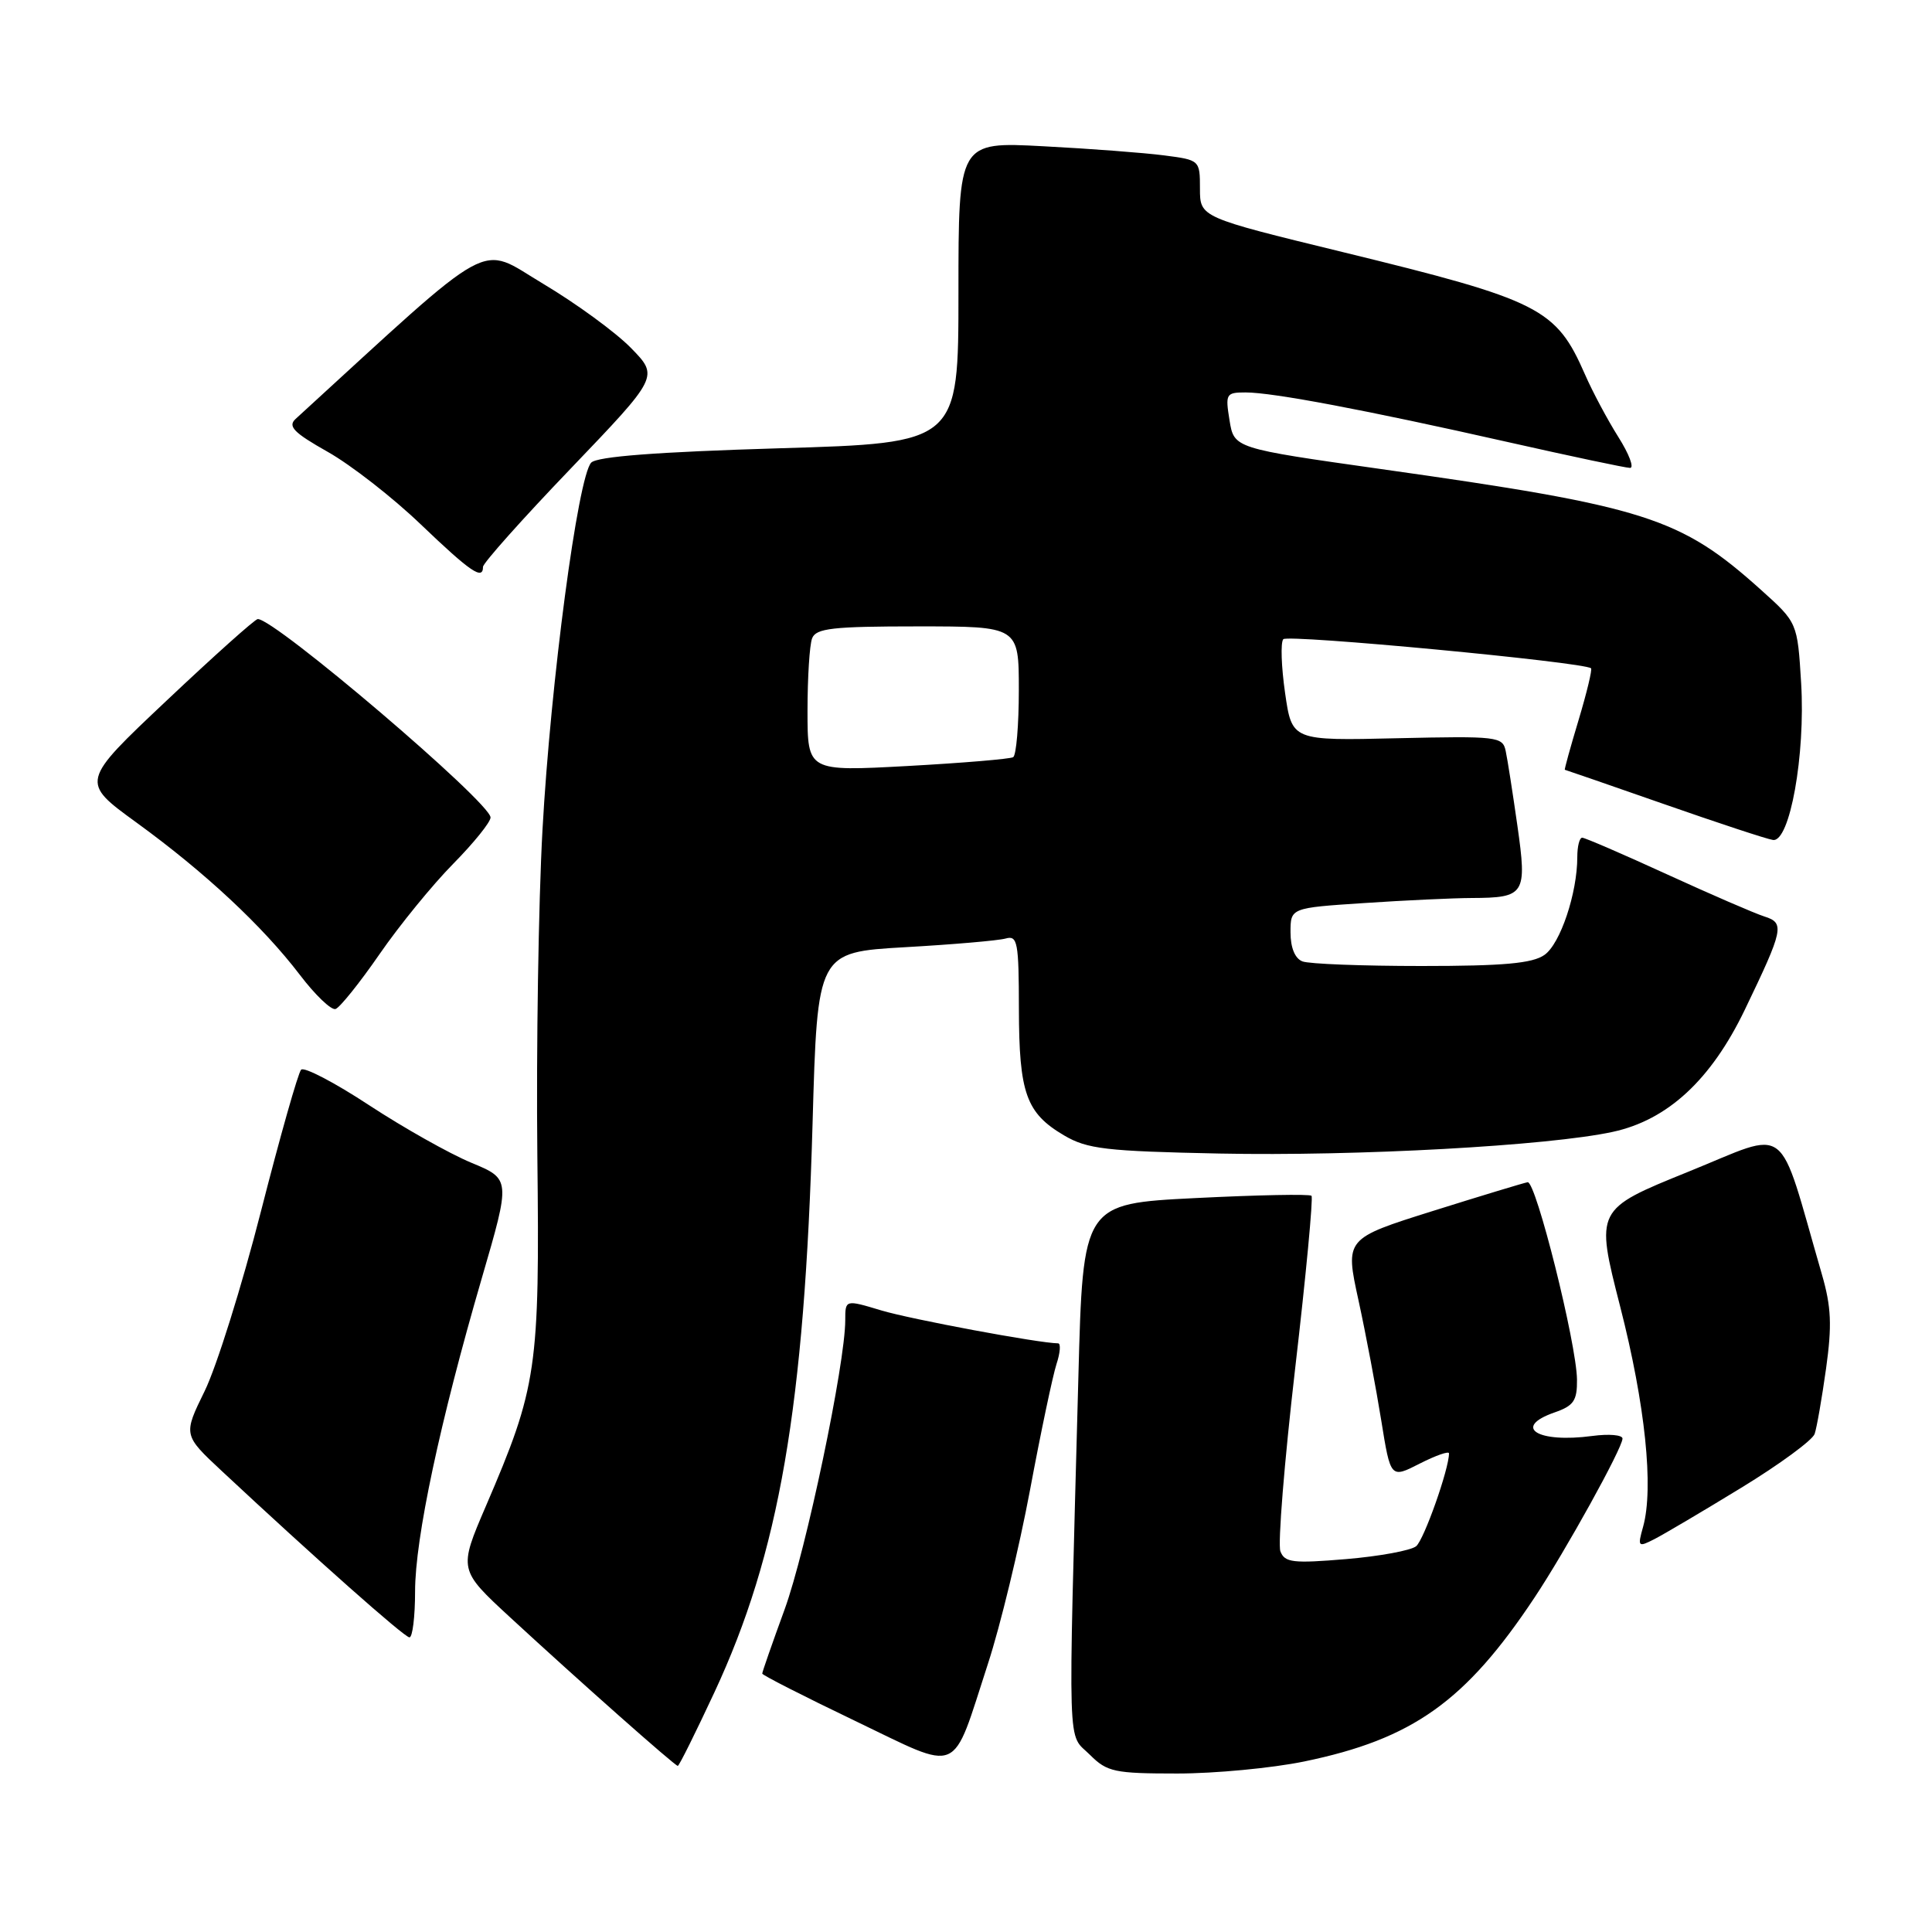 <?xml version="1.0" encoding="UTF-8" standalone="no"?>
<!DOCTYPE svg PUBLIC "-//W3C//DTD SVG 1.1//EN" "http://www.w3.org/Graphics/SVG/1.1/DTD/svg11.dtd" >
<svg xmlns="http://www.w3.org/2000/svg" xmlns:xlink="http://www.w3.org/1999/xlink" version="1.1" viewBox="0 0 256 256">
 <g >
 <path fill="currentColor"
d=" M 172.79 233.41 C 187.19 230.44 194.20 225.45 203.35 211.66 C 207.48 205.44 214.97 191.90 214.99 190.62 C 214.99 190.13 213.20 189.98 211.00 190.27 C 203.73 191.25 200.33 189.12 206.00 187.15 C 208.53 186.27 208.99 185.59 208.96 182.80 C 208.90 178.02 203.51 156.47 202.42 156.65 C 201.91 156.74 196.26 158.45 189.86 160.46 C 178.22 164.12 178.22 164.12 180.01 172.31 C 180.99 176.81 182.34 183.97 183.02 188.20 C 184.26 195.91 184.26 195.91 188.13 193.93 C 190.26 192.85 192.00 192.24 192.00 192.58 C 192.00 194.66 188.69 204.01 187.65 204.88 C 186.96 205.45 182.77 206.22 178.35 206.59 C 171.32 207.18 170.23 207.05 169.66 205.56 C 169.30 204.62 170.18 193.73 171.61 181.37 C 173.05 169.01 174.02 158.69 173.78 158.45 C 173.54 158.20 166.63 158.34 158.42 158.75 C 143.50 159.50 143.50 159.50 142.89 182.50 C 141.52 233.77 141.38 229.47 144.45 232.55 C 146.70 234.79 147.68 235.00 156.00 235.00 C 160.99 235.00 168.55 234.28 172.79 233.41 Z  M 94.66 224.25 C 103.25 205.82 106.60 186.44 107.67 148.84 C 108.31 126.18 108.31 126.18 119.91 125.51 C 126.28 125.15 132.29 124.63 133.25 124.36 C 134.83 123.91 135.00 124.82 135.01 133.68 C 135.03 144.87 135.97 147.49 141.00 150.45 C 144.08 152.26 146.53 152.54 161.57 152.85 C 179.83 153.22 205.20 151.82 213.69 149.98 C 220.97 148.41 226.72 143.09 231.19 133.81 C 236.34 123.11 236.51 122.30 233.79 121.44 C 232.53 121.04 226.73 118.53 220.90 115.86 C 215.07 113.19 210.01 111.00 209.65 111.00 C 209.29 111.00 209.00 112.15 209.00 113.56 C 209.00 118.35 206.75 125.06 204.65 126.53 C 203.05 127.66 199.22 128.00 188.36 128.00 C 180.55 128.00 173.45 127.73 172.58 127.39 C 171.59 127.01 171.00 125.58 171.00 123.54 C 171.00 120.30 171.00 120.30 180.75 119.66 C 186.11 119.30 192.53 119.00 195.00 118.99 C 202.08 118.96 202.36 118.52 201.06 109.39 C 200.44 105.05 199.75 100.60 199.51 99.50 C 199.11 97.60 198.42 97.52 185.14 97.82 C 171.19 98.15 171.19 98.15 170.28 91.82 C 169.78 88.35 169.67 85.14 170.04 84.70 C 170.60 84.02 209.84 87.73 210.82 88.55 C 211.00 88.70 210.26 91.78 209.17 95.41 C 208.08 99.03 207.26 102.00 207.35 102.00 C 207.43 102.01 213.35 104.05 220.50 106.55 C 227.65 109.05 234.14 111.19 234.93 111.30 C 237.16 111.61 239.24 100.03 238.66 90.50 C 238.17 82.50 238.17 82.50 233.34 78.16 C 222.63 68.54 218.13 67.11 182.98 62.15 C 163.52 59.40 163.52 59.40 162.92 55.70 C 162.35 52.19 162.45 52.00 165.05 52.00 C 168.66 52.00 181.04 54.34 199.73 58.56 C 208.11 60.45 215.43 62.00 215.99 62.00 C 216.56 62.00 215.86 60.15 214.43 57.89 C 213.00 55.62 211.02 51.91 210.03 49.64 C 206.18 40.84 204.11 39.79 177.87 33.39 C 159.00 28.79 159.00 28.79 159.00 24.99 C 159.00 21.22 158.97 21.20 154.25 20.59 C 151.64 20.25 144.44 19.70 138.25 19.38 C 127.00 18.78 127.00 18.78 127.00 38.74 C 127.00 58.70 127.00 58.70 103.25 59.40 C 86.98 59.89 79.14 60.49 78.34 61.30 C 76.58 63.13 72.96 90.39 71.88 110.00 C 71.35 119.62 71.05 138.97 71.20 153.00 C 71.52 181.46 71.19 183.72 64.38 199.57 C 60.76 208.00 60.76 208.00 67.63 214.34 C 76.71 222.72 89.42 233.98 89.81 233.99 C 89.98 234.00 92.16 229.61 94.66 224.25 Z  M 130.91 220.45 C 132.54 215.47 135.04 205.12 136.48 197.45 C 137.91 189.78 139.50 182.26 139.99 180.75 C 140.49 179.24 140.58 178.00 140.20 178.00 C 137.69 177.98 120.66 174.81 116.75 173.63 C 112.00 172.20 112.00 172.20 112.00 174.94 C 112.00 180.68 106.80 205.50 103.96 213.27 C 102.33 217.73 101.00 221.55 101.00 221.76 C 101.00 221.96 106.51 224.77 113.25 228.00 C 127.55 234.85 126.00 235.51 130.91 220.45 Z  M 55.00 210.87 C 55.00 203.86 58.29 188.41 63.84 169.37 C 67.67 156.23 67.67 156.23 62.43 154.06 C 59.55 152.86 53.46 149.43 48.90 146.44 C 44.34 143.44 40.29 141.33 39.90 141.74 C 39.50 142.16 37.11 150.60 34.58 160.50 C 32.05 170.40 28.69 181.12 27.12 184.32 C 24.27 190.14 24.27 190.14 29.39 194.92 C 41.82 206.52 53.56 216.93 54.25 216.96 C 54.66 216.98 55.00 214.24 55.00 210.87 Z  M 230.72 197.14 C 235.80 194.04 240.18 190.82 240.45 190.00 C 240.73 189.18 241.41 185.29 241.96 181.36 C 242.76 175.62 242.66 173.18 241.41 168.86 C 235.43 148.22 237.40 149.73 223.69 155.27 C 211.39 160.25 211.39 160.25 214.68 173.12 C 218.01 186.12 219.15 197.16 217.72 202.30 C 216.97 204.97 217.05 205.05 219.22 203.94 C 220.47 203.30 225.65 200.24 230.72 197.14 Z  M 50.29 126.43 C 52.92 122.62 57.31 117.24 60.04 114.47 C 62.77 111.70 65.00 108.94 65.00 108.32 C 65.00 106.34 36.36 81.93 34.15 82.03 C 33.79 82.04 28.36 86.90 22.08 92.83 C 10.66 103.60 10.66 103.60 18.08 108.99 C 27.14 115.57 34.80 122.71 39.73 129.17 C 41.76 131.84 43.89 133.88 44.46 133.70 C 45.03 133.51 47.65 130.25 50.29 126.43 Z  M 64.00 75.11 C 64.00 74.62 69.24 68.74 75.65 62.06 C 87.30 49.89 87.30 49.89 83.61 46.11 C 81.58 44.03 76.33 40.20 71.95 37.59 C 63.26 32.42 66.09 30.88 39.17 55.51 C 38.10 56.49 38.92 57.33 43.42 59.87 C 46.49 61.60 52.04 65.92 55.75 69.48 C 62.35 75.79 64.00 76.92 64.00 75.11 Z  M 107.00 94.19 C 107.00 89.78 107.27 85.45 107.61 84.58 C 108.12 83.25 110.32 83.00 121.61 83.00 C 135.00 83.00 135.00 83.00 135.00 91.44 C 135.00 96.08 134.66 100.08 134.25 100.33 C 133.84 100.57 127.54 101.10 120.25 101.50 C 107.00 102.22 107.00 102.22 107.00 94.19 Z "/>
</g>
</svg>